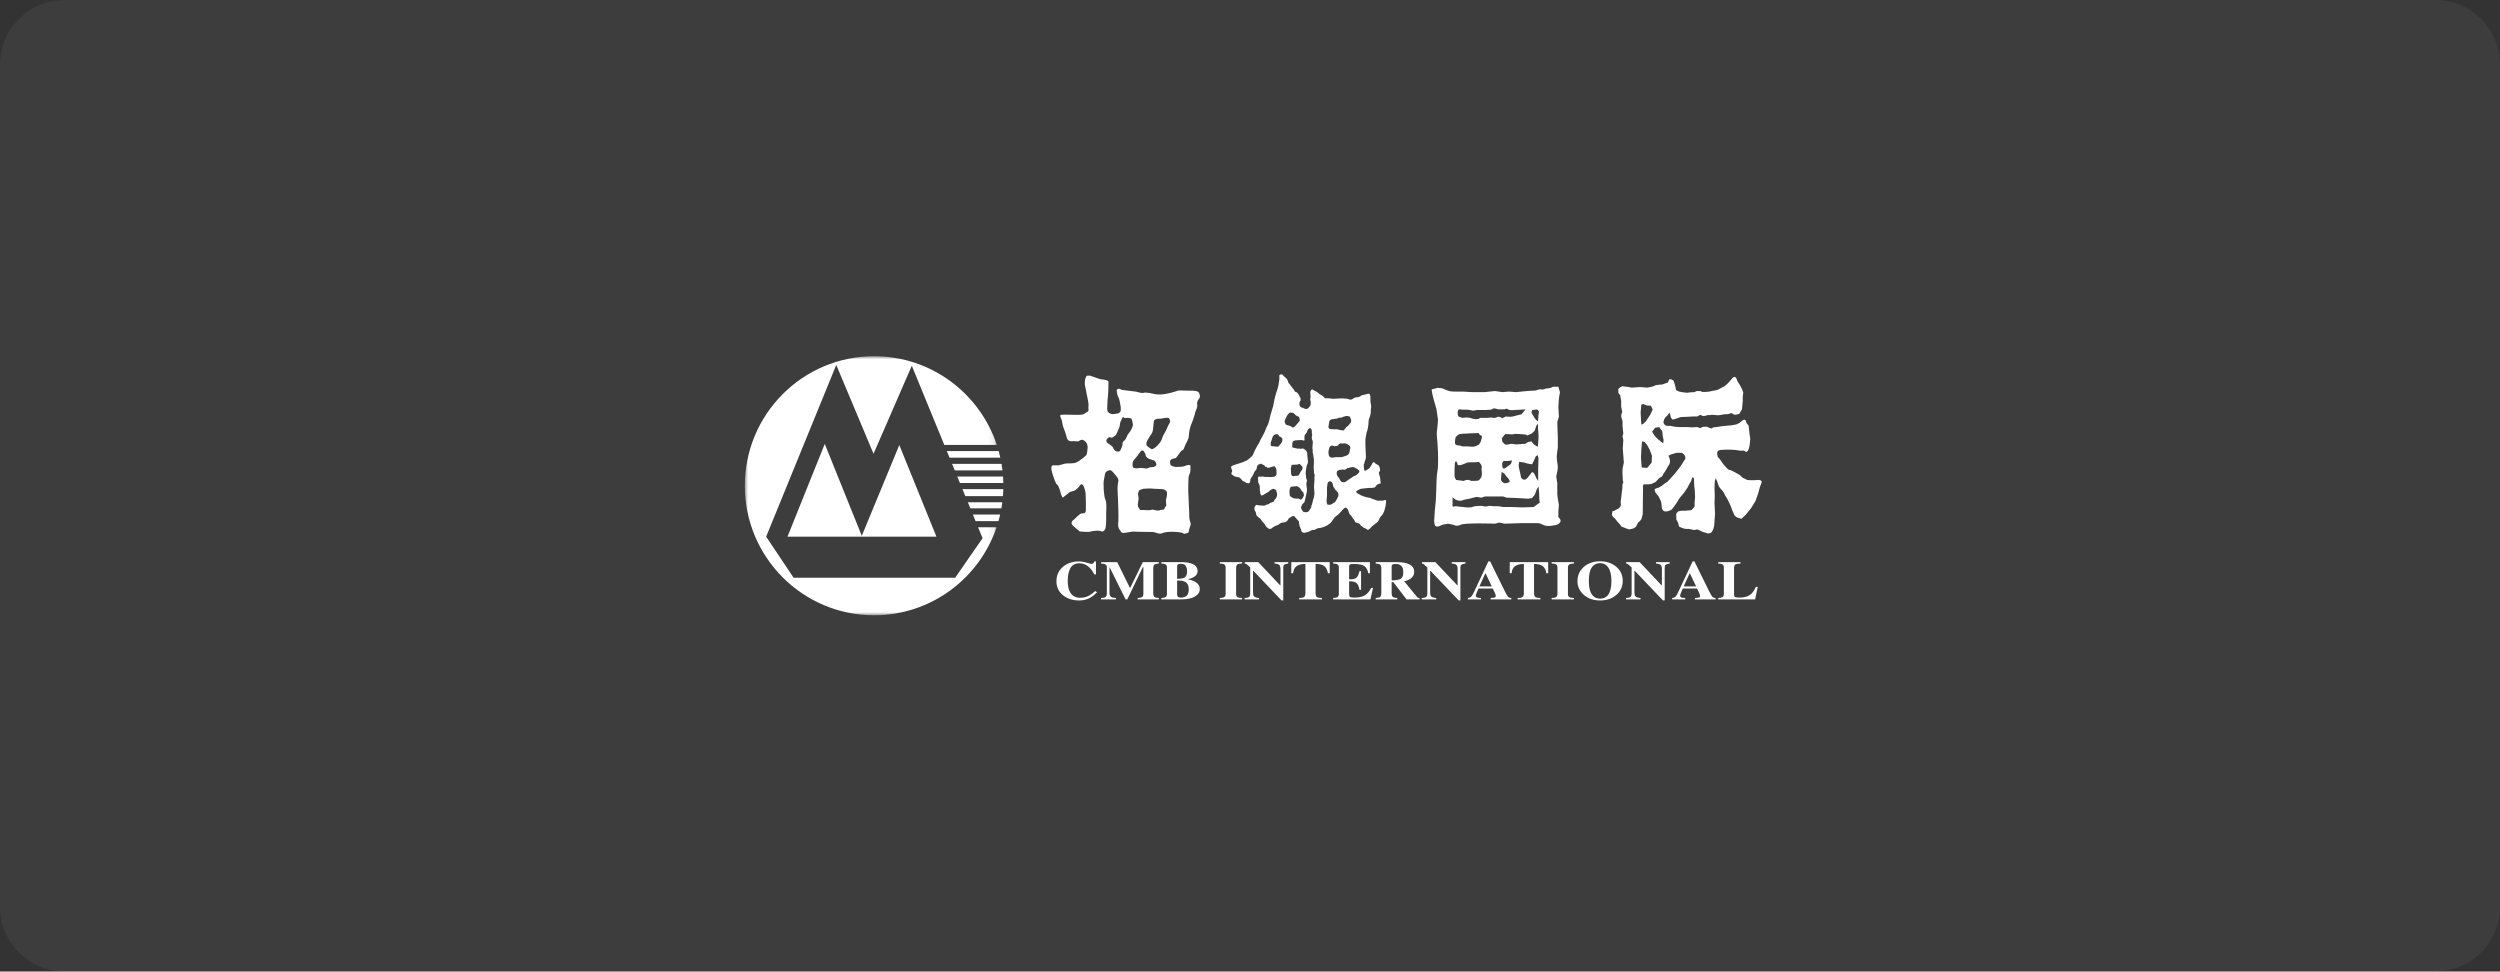 <?xml version="1.0" encoding="UTF-8"?>
<svg width="386px" height="150px" viewBox="0 0 386 150" version="1.1" xmlns="http://www.w3.org/2000/svg" xmlns:xlink="http://www.w3.org/1999/xlink">
    <rect x="0" y="0" width="386" height="150" fill="#333333" stroke="none"/>
    <title>CMBI</title>
    <defs>
        <polygon id="path-1" points="0 0 38.907 0 38.907 40 0 40"></polygon>
    </defs>
    <g id="2022---新官网" stroke="none" stroke-width="1" fill="none" fill-rule="evenodd">
        <g id="Web-3" transform="translate(-765, -6624)">
            <g id="编组-39" transform="translate(-79, 2280)">
                <g id="编组-41" transform="translate(438, 4344)">
                    <g id="CMBI" transform="translate(406, 0)">
                        <path d="M10,0 L376,0 C381.523,-1.01453063e-15 386,4.477 386,10 L386,140 C386,145.523 381.523,150 376,150 L10,150 C4.477,150 6.76353751e-16,145.523 0,140 L0,10 C-6.76353751e-16,4.477 4.477,1.01453063e-15 10,0 Z" id="矩形备份-2" fill="#FFFFFF" opacity="0.05"></path>
                        <g id="编组" transform="translate(115, 55)">
                            <g>
                                <mask id="mask-2" fill="white">
                                    <use xlink:href="#path-1"></use>
                                </mask>
                                <g id="Clip-2"></g>
                                <path d="M36.709,28.096 L32.478,34.204 L7.53,34.204 L3.294,27.861 L14.118,1.345 L19.873,15.063 L25.782,1.469 L30.799,13.694 L38.907,13.694 C36.271,5.738 28.785,0 19.959,0 C8.935,0 0,8.954 0,20 C0,31.045 8.935,40 19.959,40 C28.744,40 36.203,34.313 38.871,26.414 L36.019,26.414 L36.709,28.096 Z" id="Fill-1" fill="#FFFFFF" mask="url(#mask-2)"></path>
                            </g>
                            <path d="M31.609,15.666 L39.449,15.666 C39.374,15.323 39.289,14.984 39.196,14.648 L31.191,14.648 L31.609,15.666 Z" id="Fill-3" fill="#FFFFFF"></path>
                            <path d="M32.413,17.628 L39.78,17.628 C39.74,17.289 39.691,16.953 39.634,16.619 L31.999,16.619 L32.413,17.628 Z" id="Fill-5" fill="#FFFFFF"></path>
                            <path d="M32.804,18.581 L33.211,19.572 L39.914,19.572 C39.907,19.24 39.893,18.909 39.869,18.581 L32.804,18.581 Z" id="Fill-7" fill="#FFFFFF"></path>
                            <path d="M34.043,21.599 L39.857,21.599 C39.884,21.244 39.902,20.886 39.912,20.525 L33.602,20.525 L34.043,21.599 Z" id="Fill-9" fill="#FFFFFF"></path>
                            <path d="M34.818,23.489 L39.616,23.489 C39.67,23.179 39.718,22.867 39.758,22.552 L34.434,22.552 L34.818,23.489 Z" id="Fill-11" fill="#FFFFFF"></path>
                            <path d="M35.627,25.46 L39.166,25.46 C39.261,25.124 39.347,24.784 39.426,24.442 L35.21,24.442 L35.627,25.46 Z" id="Fill-13" fill="#FFFFFF"></path>
                            <polygon id="Fill-15" fill="#FFFFFF" points="18.06 27.73 12.344 13.541 6.588 27.86 29.585 27.86 23.853 13.713"></polygon>
                            <path d="M53.212,36.931 C52.777,37.175 52.305,37.297 51.8,37.297 C50.973,37.297 50.407,36.929 50.103,36.192 C49.939,35.799 49.858,35.298 49.858,34.688 C49.858,33.86 49.996,33.201 50.272,32.711 C50.55,32.218 51.019,31.971 51.68,31.971 C52.262,31.972 52.785,32.201 53.246,32.661 C53.494,32.911 53.735,33.251 53.972,33.683 L54.221,33.683 L54.221,31.693 L53.948,31.693 C53.929,31.785 53.881,31.872 53.804,31.955 C53.73,32.038 53.63,32.079 53.505,32.079 C53.457,32.079 53.224,32.015 52.804,31.885 C52.384,31.752 51.969,31.685 51.559,31.685 C50.611,31.685 49.81,31.954 49.156,32.491 C48.461,33.065 48.113,33.814 48.113,34.738 C48.113,35.672 48.476,36.414 49.204,36.965 C49.86,37.463 50.675,37.712 51.645,37.712 C52.28,37.712 52.857,37.564 53.376,37.268 C53.667,37.101 54.005,36.833 54.39,36.462 L54.097,36.254 C53.757,36.564 53.463,36.79 53.212,36.931" id="Fill-17" fill="#FFFFFF"></path>
                            <path d="M59.518,35.731 L59.437,35.731 L57.5,31.793 L55.02,31.793 L55.02,32.009 C55.347,32.031 55.574,32.079 55.702,32.155 C55.831,32.226 55.895,32.379 55.895,32.612 L55.895,36.649 C55.895,36.873 55.839,37.042 55.727,37.155 C55.614,37.266 55.371,37.323 54.996,37.326 L54.996,37.542 L57.298,37.542 L57.298,37.326 C56.882,37.312 56.612,37.24 56.491,37.11 C56.369,36.98 56.307,36.774 56.307,36.491 L56.307,32.641 L56.351,32.641 L58.788,37.542 L59.053,37.542 L61.466,32.541 L61.537,32.541 L61.537,36.699 C61.537,36.956 61.464,37.124 61.317,37.201 C61.169,37.276 60.95,37.318 60.658,37.326 L60.658,37.542 L63.927,37.542 L63.927,37.326 C63.593,37.315 63.366,37.261 63.244,37.163 C63.122,37.067 63.061,36.862 63.061,36.549 L63.061,32.79 C63.061,32.461 63.122,32.254 63.244,32.171 C63.366,32.085 63.593,32.031 63.927,32.009 L63.927,31.793 L61.446,31.793 L59.518,35.731 Z" id="Fill-19" fill="#FFFFFF"></path>
                            <path d="M68.262,36.94 C68.076,37.159 67.751,37.268 67.286,37.268 C67.058,37.268 66.905,37.207 66.825,37.085 C66.776,37.016 66.751,36.906 66.748,36.757 L66.748,34.63 C67.283,34.622 67.675,34.679 67.926,34.801 C68.339,35 68.546,35.401 68.546,36.005 C68.546,36.409 68.451,36.721 68.262,36.94 L68.262,36.94 Z M66.748,32.462 C66.748,32.307 66.787,32.2 66.868,32.142 C66.948,32.082 67.09,32.051 67.295,32.051 C67.684,32.051 67.945,32.162 68.079,32.383 C68.217,32.605 68.286,32.878 68.286,33.201 C68.285,33.639 68.182,33.943 67.974,34.115 C67.765,34.287 67.357,34.372 66.748,34.372 L66.748,32.462 Z M69.454,34.78 C69.185,34.636 68.868,34.534 68.502,34.472 L68.502,34.394 C68.848,34.338 69.169,34.208 69.463,34.003 C69.761,33.795 69.91,33.516 69.91,33.165 C69.91,32.585 69.545,32.187 68.814,31.968 C68.427,31.852 67.94,31.793 67.354,31.793 L64.31,31.793 L64.31,32.009 C64.596,32.023 64.794,32.056 64.902,32.109 C65.085,32.195 65.176,32.363 65.176,32.611 L65.176,36.728 C65.176,36.977 65.079,37.146 64.883,37.235 C64.768,37.287 64.577,37.318 64.31,37.326 L64.31,37.542 L67.478,37.542 C68.315,37.542 68.985,37.397 69.488,37.106 C69.991,36.812 70.242,36.431 70.242,35.96 C70.242,35.456 69.979,35.062 69.454,34.78 L69.454,34.78 Z" id="Fill-21" fill="#FFFFFF"></path>
                            <path d="M73.338,32.009 C73.632,32.02 73.837,32.052 73.953,32.105 C74.142,32.19 74.237,32.36 74.237,32.611 L74.237,36.728 C74.237,36.98 74.137,37.15 73.938,37.238 C73.817,37.292 73.616,37.321 73.338,37.326 L73.338,37.542 L76.779,37.542 L76.779,37.326 C76.471,37.326 76.241,37.286 76.087,37.205 C75.934,37.125 75.856,36.966 75.856,36.728 L75.856,32.611 C75.856,32.357 75.952,32.187 76.145,32.101 C76.26,32.051 76.471,32.02 76.779,32.009 L76.779,31.793 L73.338,31.793 L73.338,32.009 Z" id="Fill-23" fill="#FFFFFF"></path>
                            <path d="M81.792,32.009 C82.157,32.034 82.401,32.109 82.523,32.233 C82.644,32.355 82.705,32.56 82.705,32.848 L82.705,35.378 L82.658,35.378 L79.274,31.793 L77.188,31.793 L77.188,32.009 C77.31,32.023 77.406,32.056 77.476,32.109 C77.546,32.159 77.733,32.329 78.034,32.62 L78.034,36.649 C78.034,36.868 77.981,37.034 77.874,37.147 C77.769,37.258 77.533,37.318 77.168,37.326 L77.168,37.542 L79.399,37.542 L79.399,37.326 C78.991,37.312 78.723,37.218 78.591,37.044 C78.508,36.936 78.466,36.752 78.466,36.491 L78.466,33.151 L78.534,33.151 L82.864,37.7 L83.137,37.7 L83.137,32.69 C83.137,32.43 83.19,32.263 83.292,32.187 C83.397,32.113 83.605,32.054 83.912,32.009 L83.912,31.793 L81.792,31.793 L81.792,32.009 Z" id="Fill-25" fill="#FFFFFF"></path>
                            <path d="M84.378,31.793 L84.369,33.508 L84.652,33.508 C84.713,32.903 84.978,32.488 85.45,32.267 C85.706,32.148 86.075,32.083 86.556,32.071 L86.556,36.549 C86.556,36.86 86.491,37.067 86.362,37.172 C86.238,37.275 85.984,37.326 85.598,37.326 L85.598,37.542 L89.107,37.542 L89.107,37.326 C88.707,37.326 88.443,37.275 88.315,37.172 C88.189,37.07 88.127,36.863 88.127,36.549 L88.127,32.071 C88.617,32.083 88.986,32.148 89.233,32.267 C89.671,32.483 89.937,32.897 90.03,33.508 L90.314,33.508 L90.304,31.793 L84.378,31.793 Z" id="Fill-27" fill="#FFFFFF"></path>
                            <path d="M95.664,36.956 C95.267,37.167 94.754,37.272 94.126,37.272 C93.793,37.272 93.571,37.24 93.463,37.177 C93.356,37.11 93.304,36.987 93.304,36.807 L93.304,34.746 C93.864,34.746 94.252,34.846 94.467,35.046 C94.685,35.243 94.829,35.583 94.9,36.067 L95.15,36.067 L95.15,33.193 L94.9,33.193 C94.793,33.674 94.641,34.007 94.444,34.19 C94.244,34.37 93.864,34.457 93.304,34.452 L93.304,32.483 C93.304,32.322 93.343,32.215 93.424,32.163 C93.508,32.107 93.7,32.08 94.001,32.08 C94.792,32.08 95.337,32.181 95.635,32.383 C95.936,32.585 96.149,32.961 96.274,33.509 L96.515,33.509 L96.515,31.794 L90.843,31.794 L90.843,32.01 C91.128,32.023 91.325,32.056 91.435,32.109 C91.623,32.195 91.717,32.362 91.717,32.612 L91.717,36.728 C91.717,36.972 91.626,37.138 91.443,37.226 C91.325,37.285 91.125,37.318 90.843,37.326 L90.843,37.542 L96.597,37.542 L96.995,35.772 L96.721,35.772 C96.414,36.351 96.061,36.746 95.664,36.956" id="Fill-29" fill="#FFFFFF"></path>
                            <path d="M101.249,34.377 C100.973,34.523 100.514,34.601 99.87,34.609 L99.87,32.446 C99.87,32.316 99.91,32.222 99.99,32.167 C100.073,32.109 100.246,32.08 100.508,32.08 C100.993,32.08 101.326,32.242 101.509,32.566 C101.614,32.757 101.667,33.017 101.667,33.347 C101.667,33.884 101.528,34.228 101.249,34.377 M103.787,37.168 L101.807,34.747 C102.143,34.691 102.462,34.563 102.763,34.364 C103.157,34.099 103.354,33.734 103.354,33.272 C103.354,32.646 102.96,32.213 102.172,31.972 C101.764,31.853 101.233,31.793 100.576,31.793 L97.408,31.793 L97.408,32.009 C97.745,32.034 97.961,32.08 98.057,32.146 C98.202,32.246 98.274,32.461 98.274,32.79 L98.274,36.549 C98.274,36.865 98.213,37.07 98.091,37.164 C97.97,37.259 97.742,37.313 97.408,37.326 L97.408,37.542 L100.735,37.542 L100.735,37.326 C100.389,37.315 100.158,37.259 100.043,37.156 C99.928,37.051 99.87,36.848 99.87,36.549 L99.87,34.884 L100.129,34.884 L102.172,37.542 L104.186,37.542 L104.186,37.338 C104.095,37.333 104.021,37.321 103.96,37.301 C103.899,37.279 103.841,37.235 103.787,37.168" id="Fill-31" fill="#FFFFFF"></path>
                            <path d="M109.141,32.009 C109.506,32.034 109.75,32.109 109.872,32.233 C109.993,32.355 110.054,32.56 110.054,32.848 L110.054,35.378 L110.006,35.378 L106.623,31.793 L104.537,31.793 L104.537,32.009 C104.659,32.023 104.755,32.056 104.825,32.109 C104.896,32.159 105.082,32.329 105.383,32.62 L105.383,36.649 C105.383,36.868 105.33,37.034 105.223,37.147 C105.118,37.258 104.882,37.318 104.518,37.326 L104.518,37.542 L106.748,37.542 L106.748,37.326 C106.34,37.312 106.071,37.218 105.94,37.044 C105.857,36.936 105.815,36.752 105.815,36.491 L105.815,33.151 L105.882,33.151 L110.212,37.7 L110.487,37.7 L110.487,32.69 C110.487,32.43 110.539,32.263 110.641,32.187 C110.747,32.113 110.953,32.054 111.261,32.009 L111.261,31.793 L109.141,31.793 L109.141,32.009 Z" id="Fill-33" fill="#FFFFFF"></path>
                            <path d="M113.424,35.536 L114.313,33.567 L114.395,33.567 L115.336,35.536 L113.424,35.536 Z M117.274,36.147 L115.077,31.677 L114.803,31.677 L112.616,36.333 C112.443,36.702 112.31,36.94 112.217,37.048 C112.073,37.219 111.882,37.312 111.646,37.326 L111.646,37.542 L113.654,37.542 L113.654,37.326 C113.43,37.324 113.261,37.307 113.15,37.276 C112.96,37.221 112.866,37.132 112.866,37.011 C112.866,36.911 112.909,36.752 112.996,36.533 C113.038,36.43 113.131,36.21 113.275,35.872 L115.486,35.872 L115.736,36.387 C115.79,36.501 115.834,36.598 115.866,36.678 C115.917,36.814 115.942,36.915 115.942,36.981 C115.942,37.128 115.891,37.219 115.788,37.256 C115.689,37.292 115.479,37.315 115.159,37.326 L115.159,37.542 L118.346,37.542 L118.346,37.326 C118.121,37.332 117.949,37.262 117.826,37.119 C117.704,36.971 117.521,36.648 117.274,36.147 L117.274,36.147 Z" id="Fill-35" fill="#FFFFFF"></path>
                            <path d="M118.107,31.793 L118.098,33.508 L118.381,33.508 C118.442,32.903 118.708,32.488 119.18,32.267 C119.436,32.148 119.804,32.083 120.285,32.071 L120.285,36.549 C120.285,36.86 120.221,37.067 120.092,37.172 C119.968,37.275 119.713,37.326 119.328,37.326 L119.328,37.542 L122.837,37.542 L122.837,37.326 C122.436,37.326 122.172,37.275 122.044,37.172 C121.919,37.07 121.856,36.863 121.856,36.549 L121.856,32.071 C122.347,32.083 122.715,32.148 122.962,32.267 C123.401,32.483 123.667,32.897 123.76,33.508 L124.044,33.508 L124.034,31.793 L118.107,31.793 Z" id="Fill-37" fill="#FFFFFF"></path>
                            <path d="M124.572,32.009 C124.867,32.02 125.072,32.052 125.187,32.105 C125.376,32.19 125.471,32.36 125.471,32.611 L125.471,36.728 C125.471,36.98 125.372,37.15 125.173,37.238 C125.051,37.292 124.851,37.321 124.572,37.326 L124.572,37.542 L128.014,37.542 L128.014,37.326 C127.706,37.326 127.476,37.286 127.322,37.205 C127.168,37.125 127.091,36.966 127.091,36.728 L127.091,32.611 C127.091,32.357 127.187,32.187 127.38,32.101 C127.495,32.051 127.706,32.02 128.014,32.009 L128.014,31.793 L124.572,31.793 L124.572,32.009 Z" id="Fill-39" fill="#FFFFFF"></path>
                            <path d="M133.579,36.292 C133.304,37.048 132.798,37.426 132.061,37.426 C131.318,37.426 130.809,37.048 130.538,36.292 C130.39,35.885 130.316,35.35 130.316,34.688 C130.316,34.038 130.388,33.508 130.532,33.102 C130.808,32.335 131.318,31.951 132.061,31.951 C132.596,31.951 133.018,32.181 133.33,32.64 C133.644,33.1 133.801,33.783 133.801,34.688 C133.801,35.347 133.727,35.882 133.579,36.292 M132.061,31.665 C131.029,31.665 130.186,31.955 129.533,32.537 C128.886,33.11 128.561,33.842 128.561,34.734 C128.561,35.542 128.871,36.232 129.489,36.803 C130.152,37.409 131.01,37.713 132.061,37.713 C133.051,37.712 133.875,37.435 134.537,36.881 C135.212,36.314 135.55,35.583 135.55,34.688 C135.55,33.794 135.212,33.063 134.537,32.495 C133.879,31.941 133.054,31.665 132.061,31.665" id="Fill-41" fill="#FFFFFF"></path>
                            <path d="M140.684,32.009 C141.049,32.034 141.292,32.109 141.414,32.233 C141.536,32.355 141.596,32.56 141.596,32.848 L141.596,35.378 L141.549,35.378 L138.165,31.793 L136.08,31.793 L136.08,32.009 C136.201,32.023 136.297,32.056 136.367,32.109 C136.438,32.159 136.624,32.329 136.925,32.62 L136.925,36.649 C136.925,36.868 136.872,37.034 136.766,37.147 C136.66,37.258 136.425,37.318 136.06,37.326 L136.06,37.542 L138.29,37.542 L138.29,37.326 C137.883,37.312 137.614,37.218 137.483,37.044 C137.399,36.936 137.357,36.752 137.357,36.491 L137.357,33.151 L137.425,33.151 L141.755,37.7 L142.029,37.7 L142.029,32.69 C142.029,32.43 142.081,32.263 142.183,32.187 C142.289,32.113 142.495,32.054 142.803,32.009 L142.803,31.793 L140.684,31.793 L140.684,32.009 Z" id="Fill-43" fill="#FFFFFF"></path>
                            <path d="M144.967,35.536 L145.855,33.567 L145.937,33.567 L146.88,35.536 L144.967,35.536 Z M148.817,36.147 L146.619,31.677 L146.345,31.677 L144.158,36.333 C143.986,36.702 143.853,36.94 143.76,37.048 C143.615,37.219 143.425,37.312 143.188,37.326 L143.188,37.542 L145.197,37.542 L145.197,37.326 C144.973,37.324 144.804,37.307 144.692,37.276 C144.503,37.221 144.409,37.132 144.409,37.011 C144.409,36.911 144.452,36.752 144.538,36.533 C144.581,36.43 144.674,36.21 144.818,35.872 L147.028,35.872 L147.278,36.387 C147.332,36.501 147.376,36.598 147.408,36.678 C147.459,36.814 147.484,36.915 147.484,36.981 C147.484,37.128 147.433,37.219 147.331,37.256 C147.231,37.292 147.022,37.315 146.701,37.326 L146.701,37.542 L149.888,37.542 L149.888,37.326 C149.663,37.332 149.491,37.262 149.369,37.119 C149.248,36.971 149.063,36.648 148.817,36.147 L148.817,36.147 Z" id="Fill-45" fill="#FFFFFF"></path>
                            <path d="M155.064,36.936 C154.664,37.16 154.167,37.272 153.575,37.272 C153.244,37.272 153.022,37.242 152.907,37.18 C152.794,37.12 152.739,36.996 152.739,36.807 L152.739,32.79 C152.739,32.452 152.803,32.24 152.935,32.155 C153.07,32.069 153.338,32.02 153.738,32.009 L153.738,31.793 L150.296,31.793 L150.296,32.009 C150.581,32.023 150.778,32.056 150.888,32.109 C151.074,32.195 151.167,32.362 151.167,32.612 L151.167,36.728 C151.167,36.977 151.069,37.146 150.874,37.234 C150.758,37.288 150.565,37.318 150.296,37.326 L150.296,37.542 L155.998,37.542 L156.396,35.615 L156.107,35.615 C155.816,36.268 155.469,36.709 155.064,36.936" id="Fill-47" fill="#FFFFFF"></path>
                            <path d="M65.602,10.282 C65.419,10.529 65.142,11.267 65.02,11.491 C64.897,11.715 64.528,12.291 64.437,12.66 C64.345,13.028 64.099,13.367 63.761,13.736 C63.424,14.105 63.025,14.35 62.872,14.35 C62.718,14.35 62.319,14.043 62.135,13.89 C61.951,13.736 62.013,13.459 62.013,13.336 C62.013,13.213 62.288,12.782 62.288,12.782 C62.288,12.782 62.596,12.229 62.78,12.013 C62.963,11.798 63.056,11.236 63.056,11.021 C63.056,10.805 63.147,10.19 63.178,9.975 C63.209,9.759 63.639,9.667 63.639,9.667 L64.253,9.637 C64.253,9.637 64.713,9.575 64.805,9.544 C64.897,9.513 65.235,9.483 65.388,9.513 C65.542,9.544 65.787,10.036 65.602,10.282 M65.142,21.719 C65.111,21.903 65.02,22.088 65.02,22.242 C65.02,22.395 65.05,22.856 65.081,23.01 C65.111,23.164 64.802,23.323 64.805,23.503 C64.81,23.8 64.371,23.638 64.176,23.747 C63.757,23.983 63.032,23.628 62.856,23.694 C62.435,23.853 61.644,23.747 61.644,23.747 L61.063,23.747 C61.063,23.747 60.754,23.35 60.694,23.165 C60.632,22.981 60.806,22.088 60.806,21.965 C60.806,21.841 60.694,21.208 60.694,21.208 L60.904,20.68 L61.537,20.468 L62.487,20.415 L63.28,20.468 C63.555,20.468 64.278,20.521 64.493,20.521 C64.708,20.521 65.05,20.734 65.142,20.888 C65.235,21.042 65.173,21.534 65.142,21.719 M60.059,17.242 C59.784,17.119 59.871,16.527 59.901,16.343 C59.932,16.158 60.652,15.335 60.652,15.335 C60.652,15.335 61.021,14.782 61.174,14.628 C61.328,14.474 61.574,14.628 61.574,14.628 L61.788,14.997 C61.788,14.997 61.92,15.12 61.889,15.305 C61.858,15.489 62.319,15.805 62.319,15.805 C62.319,15.805 62.994,16.051 63.147,16.082 C63.302,16.113 63.516,16.39 63.547,16.697 C63.577,17.004 63.056,17.158 62.81,17.128 C62.565,17.097 62.066,17.347 62.066,17.347 C62.066,17.347 61.174,17.219 61.052,17.251 C60.928,17.281 60.336,17.365 60.059,17.242 M59.118,12.106 C59.118,12.106 58.842,12.751 58.72,12.905 C58.597,13.059 58.29,13.182 58.321,13.521 C58.352,13.859 58.075,14.32 57.982,14.535 C57.89,14.751 57.554,14.751 57.36,14.689 C57.167,14.628 56.931,14.35 56.869,14.135 C56.807,13.92 56.163,13.489 56.04,13.428 C55.917,13.367 55.825,13.182 55.825,12.998 C55.825,12.813 56.194,12.382 56.469,12.536 C56.746,12.69 56.9,12.413 57.145,12.291 C57.39,12.167 57.614,11.46 57.676,11.328 C57.737,11.196 57.921,10.805 57.921,10.498 C57.921,10.19 58.136,9.913 58.197,9.698 C58.259,9.483 58.504,9.237 58.473,9.421 C58.443,9.606 59.118,9.513 59.118,9.513 C59.118,9.513 59.548,9.544 59.671,9.637 C59.794,9.728 59.854,10.251 59.916,10.467 C59.978,10.683 59.702,11.328 59.517,11.583 C59.333,11.839 59.118,12.106 59.118,12.106 M68.835,5.322 C68.62,5.353 67.024,5.23 66.839,5.322 C66.656,5.414 65.879,5.599 65.726,5.66 C65.572,5.722 64.528,5.906 64.253,5.906 C63.976,5.906 63.516,5.937 62.994,5.783 C62.473,5.629 61.696,5.568 61.512,5.66 C61.328,5.753 60.438,5.476 60.438,5.476 L59.21,5.322 L58.228,5.199 L57.829,5.015 C57.829,5.015 57.421,5.015 57.421,5.26 C57.421,5.507 57.523,6.091 57.676,6.337 C57.829,6.583 57.89,7.023 57.921,7.177 C57.952,7.33 58.044,7.853 58.044,7.853 L58.044,8.468 C58.044,8.468 57.838,8.806 57.584,8.837 C57.329,8.867 56.776,8.991 56.654,8.929 C56.531,8.867 55.917,8.806 55.948,8.129 L56.009,6.675 C56.009,6.675 56.071,6.337 56.071,6.152 C56.071,5.968 56.163,5.015 56.132,4.646 C56.102,4.277 56.277,3.908 56.005,3.769 C55.733,3.631 54.843,3.538 54.843,3.538 L53.247,2.985 L52.766,3.021 L52.532,3.569 C52.532,3.569 52.44,4.307 52.532,4.584 C52.624,4.861 52.717,5.507 52.717,5.507 L52.993,6.86 C52.993,6.86 53.116,7.484 53.054,7.791 C52.993,8.099 53.238,8.468 52.839,8.622 C52.44,8.775 52.563,9.083 51.335,9.052 C50.108,9.021 49.371,9.021 49.371,9.021 L48.779,9.052 C48.779,9.052 48.586,9.144 48.81,9.575 C49.034,10.005 49.003,10.529 49.187,10.99 C49.383,11.483 49.586,12.013 49.647,12.321 C49.709,12.629 49.832,13.244 50.599,13.12 C50.938,13.066 51.366,13.213 51.55,13.12 C51.747,13.021 51.98,12.721 52.44,13.059 C52.901,13.397 52.931,13.89 52.931,14.043 C52.931,14.197 52.869,15.089 52.717,15.273 C52.563,15.458 51.735,16.143 51.213,16.39 C50.691,16.635 49.74,16.512 49.494,16.574 C49.249,16.635 48.442,16.85 48.442,16.85 L47.521,16.85 C47.521,16.85 47.121,16.912 47.49,18.111 C47.744,18.94 48.012,19.711 48.226,19.834 C48.442,19.957 48.687,20.796 48.687,20.796 C48.687,20.796 48.819,21.534 49.095,21.841 L50.169,20.98 C50.169,20.98 50.569,20.827 50.783,20.796 C50.998,20.765 51.55,20.265 51.765,19.926 C51.98,19.588 52.226,19.873 52.317,20.088 C52.409,20.304 52.594,20.765 52.624,21.227 C52.655,21.688 52.68,23.679 52.655,23.872 C52.594,24.341 52.256,24.241 51.98,24.271 C51.704,24.302 50.814,25.233 50.814,25.233 C50.814,25.233 50.108,25.633 50.661,26.156 C50.991,26.47 51.704,27.048 51.704,27.048 C51.704,27.048 52.94,27.202 53.37,27.078 C53.799,26.955 54.721,26.863 54.966,27.017 C55.211,27.171 55.58,26.986 55.702,26.494 C55.825,26.002 55.795,24.579 55.795,24.241 C55.795,23.902 55.917,22.641 55.672,22.149 C55.426,21.657 55.304,19.588 55.457,19.003 C55.61,18.419 55.55,17.958 55.856,17.804 C56.163,17.65 56.378,17.373 56.838,17.896 C57.298,18.419 57.768,18.911 57.676,19.28 C57.584,19.649 57.523,20.427 57.554,20.673 C57.584,20.919 57.676,23.841 57.676,23.841 C57.676,23.841 57.706,25.387 57.676,25.541 C57.645,25.695 57.523,26.463 57.952,26.894 C57.952,26.894 58.106,27.325 58.504,27.294 C58.903,27.263 59.916,27.017 60.192,27.078 C60.469,27.14 62.78,27.109 63.056,27.14 C63.332,27.171 64.007,27.54 64.468,27.325 C64.928,27.109 65.655,27.109 66.002,27.109 C66.349,27.109 67.576,27.171 67.699,27.355 C67.821,27.54 68.497,27.233 68.497,27.233 C68.497,27.233 68.65,26.679 68.65,26.556 C68.65,26.432 68.987,26.094 68.773,25.571 C68.558,25.049 68.62,24.302 68.62,24.302 C68.62,24.302 68.466,21.196 68.466,20.858 C68.466,20.519 68.466,18.665 68.558,18.481 C68.65,18.296 68.804,17.804 68.804,17.62 L68.804,16.881 C68.804,16.881 68.589,16.697 68.313,16.82 C68.037,16.943 67.637,17.035 67.637,17.035 C67.637,17.035 67.054,17.097 66.748,17.097 C66.441,17.097 65.787,17.035 65.695,16.666 C65.602,16.297 65.624,15.989 65.971,15.867 C66.318,15.744 66.563,15.713 66.563,15.713 C66.563,15.713 66.962,15.212 67.208,14.843 C67.454,14.474 67.576,14.566 67.699,14.412 C67.821,14.258 67.883,13.981 68.006,13.705 C68.129,13.428 68.558,12.782 68.558,12.291 C68.558,11.798 68.742,10.928 68.927,10.529 C69.111,10.129 69.509,8.96 69.54,8.683 C69.571,8.407 69.939,7.985 69.847,7.484 C69.755,6.983 70.092,6.614 70.216,6.43 C70.338,6.245 70.216,5.66 70.001,5.507 C69.786,5.353 69.049,5.291 68.835,5.322" id="Fill-49" fill="#FFFFFF"></path>
                            <path d="M90.453,22.934 L90.02,22.934 C89.887,22.934 89.821,22.52 89.821,22.314 C89.821,22.107 89.887,21.625 89.887,21.625 L89.887,20.867 L89.887,20.316 C89.887,20.178 89.987,19.583 89.987,19.583 C89.987,19.583 90.12,19.307 90.353,19.307 C90.586,19.307 90.752,19.617 90.752,19.617 L90.852,20.134 C90.852,20.134 91.019,20.282 91.052,20.42 C91.085,20.557 91.318,20.764 91.427,20.867 C91.537,20.971 91.694,21.211 91.66,21.453 C91.628,21.694 91.527,21.832 91.427,22.038 C91.328,22.245 91.119,22.52 91.119,22.52 L90.852,22.693 L90.453,22.934 Z M90.239,10.111 C90.307,9.778 90.611,9.737 90.611,9.737 L90.983,9.695 L91.501,9.612 C91.501,9.612 91.704,9.487 91.839,9.487 L92.144,9.487 C92.144,9.487 92.38,9.321 92.551,9.321 C92.719,9.321 92.584,9.196 92.99,9.237 C93.265,9.266 93.245,9.275 93.295,9.279 C93.43,9.279 93.463,9.446 93.565,9.695 C93.667,9.944 93.633,9.987 93.565,10.194 C93.498,10.402 93.395,10.402 93.295,10.568 C93.193,10.734 93.023,10.818 92.854,10.984 C92.685,11.15 92.483,11.454 92.483,11.454 C92.483,11.454 92.11,11.454 91.975,11.412 C91.839,11.37 91.433,11.275 91.433,11.275 L90.848,11.275 C90.848,11.275 90.408,11.275 90.307,11.234 C90.205,11.192 90.104,10.942 90.104,10.942 C90.104,10.942 90.171,10.444 90.239,10.111 L90.239,10.111 Z M91.283,15.581 L90.767,15.657 C90.767,15.657 90.459,15.695 90.286,15.505 C90.114,15.314 90.149,15.085 90.114,14.894 C90.08,14.704 90.218,14.285 90.252,14.132 C90.286,13.979 90.527,13.751 90.699,13.788 C90.87,13.827 91.042,13.903 91.042,13.903 L91.499,13.827 C91.499,13.827 91.74,13.636 91.809,13.521 C91.877,13.407 92.153,13.484 92.324,13.484 C92.497,13.484 92.599,13.407 92.806,13.484 C93.012,13.56 93.149,13.636 93.287,13.751 C93.424,13.865 93.527,14.018 93.493,14.17 C93.458,14.322 93.39,14.475 93.39,14.628 C93.39,14.78 93.321,15.009 93.183,15.161 C93.047,15.314 92.771,15.39 92.771,15.39 L92.153,15.581 L91.74,15.581 L91.283,15.581 Z M94.247,17.248 L94.577,17.415 C94.577,17.415 94.728,17.549 94.848,17.65 C94.969,17.751 94.819,17.985 94.699,18.12 C94.577,18.253 94.548,18.219 94.397,18.354 C94.247,18.488 94.157,18.455 94.036,18.522 C93.915,18.589 93.645,18.79 93.525,18.856 C93.405,18.924 93.254,19.024 93.044,19.192 C92.833,19.359 92.589,19.464 92.589,19.464 L92.171,19.427 L91.901,19.125 C91.901,19.125 91.75,18.722 91.601,18.622 C91.451,18.522 91.381,18.186 91.381,18.052 C91.381,17.918 91.441,17.683 91.57,17.65 C91.699,17.617 91.841,17.549 91.841,17.549 L92.142,17.516 C92.142,17.516 92.352,17.449 92.472,17.516 C92.593,17.583 92.833,17.449 92.984,17.315 C93.134,17.181 93.194,17.281 93.194,17.281 C93.194,17.281 93.465,17.147 93.616,17.147 C93.765,17.147 93.765,17.114 93.915,17.114 C94.067,17.114 94.247,17.248 94.247,17.248 L94.247,17.248 Z M87.917,20.673 C87.948,20.888 87.917,21.103 87.948,21.257 C87.978,21.411 87.887,21.596 87.887,21.596 C87.887,21.596 87.887,21.903 87.795,22.026 C87.703,22.149 87.733,22.364 87.672,22.457 C87.611,22.549 87.636,22.891 87.513,23.014 C87.39,23.137 87.483,23.283 87.483,23.283 C87.483,23.283 87.318,23.574 87.155,23.82 C86.993,24.066 86.773,24.087 86.62,24.087 C86.467,24.087 86.273,24.059 86.273,24.059 L86.005,23.73 L85.856,23.342 L86.098,22.826 L86.405,22.549 C86.405,22.549 86.804,20.919 86.804,20.734 C86.804,20.55 86.743,20.12 86.743,20.12 C86.743,20.12 86.682,19.649 86.712,19.526 C86.743,19.404 86.865,19.157 86.743,19.003 C86.62,18.85 86.651,18.512 86.651,18.512 L86.589,18.111 L86.62,17.712 C86.62,17.712 86.712,17.251 86.712,17.128 C86.712,17.004 86.804,16.728 86.896,16.574 C86.989,16.42 86.927,16.021 86.927,16.021 L86.865,15.458 C86.865,15.458 86.835,14.966 86.804,14.843 C86.773,14.72 86.682,14.566 86.374,14.351 C86.067,14.135 86.098,14.289 85.945,14.289 C85.791,14.289 85.283,14.257 85.283,14.257 C85.283,14.257 84.719,14.129 84.596,14.099 C84.473,14.068 84.533,13.551 84.533,13.428 C84.533,13.305 84.686,13.09 84.686,13.09 L84.993,12.998 C84.993,12.998 85.331,12.967 85.423,12.967 C85.515,12.967 85.822,12.936 85.915,12.936 C86.006,12.936 86.252,13.028 86.344,13.028 C86.436,13.028 86.436,12.813 86.405,12.66 C86.374,12.506 86.467,12.137 86.467,12.137 L86.712,11.86 C86.712,11.86 86.865,11.583 86.896,11.43 C86.927,11.276 87.141,11.082 87.274,11.113 C87.405,11.143 87.457,11.236 87.519,11.359 C87.58,11.482 87.519,11.675 87.549,11.89 C87.58,12.106 87.641,12.137 87.58,12.291 C87.519,12.444 87.549,12.629 87.549,12.751 C87.549,12.875 87.703,13.059 87.703,13.213 C87.703,13.367 87.672,13.797 87.641,14.012 C87.611,14.228 87.703,14.443 87.672,14.628 C87.641,14.812 87.733,15.058 87.764,15.242 C87.795,15.427 87.856,15.805 87.856,15.959 C87.856,16.113 87.887,16.574 87.856,16.728 C87.826,16.881 87.826,17.189 87.856,17.496 C87.887,17.804 87.856,18.08 87.948,18.234 C88.04,18.388 87.948,18.542 87.948,18.665 L87.948,19.25 C87.948,19.404 87.887,19.864 87.887,20.027 C87.887,20.191 87.887,20.458 87.917,20.673 L87.917,20.673 Z M85.475,21.973 C85.301,21.973 85.267,22.015 84.957,21.973 C84.647,21.932 84.405,21.766 84.405,21.766 C84.405,21.766 84.164,21.641 84.13,21.435 C84.095,21.228 84.095,20.772 84.095,20.772 C84.095,20.772 84.164,20.274 84.302,20.191 C84.44,20.108 84.784,20.108 84.784,20.108 L85.301,20.067 L85.715,20.357 L85.991,20.813 L86.233,21.02 L86.336,21.476 L86.163,21.849 C86.163,21.849 86.026,22.097 85.853,22.139 C85.681,22.18 85.646,21.973 85.475,21.973 L85.475,21.973 Z M84.438,16.766 L85.312,16.735 L85.61,16.614 C85.61,16.614 85.907,16.816 86.056,17.017 C86.204,17.219 86.018,17.583 86.018,17.583 C86.018,17.583 85.758,17.864 85.721,18.026 C85.684,18.188 85.461,18.43 85.461,18.43 C85.461,18.43 85.053,18.47 84.718,18.511 C84.384,18.551 84.348,18.148 84.348,18.148 C84.348,18.148 84.31,17.663 84.31,17.421 C84.31,17.179 84.438,16.766 84.438,16.766 L84.438,16.766 Z M83.606,10.589 C83.466,10.552 83.327,10.089 83.327,10.089 L83.572,9.447 C83.641,9.268 83.886,8.912 84.062,8.769 C84.236,8.626 84.516,8.733 84.516,8.733 C84.516,8.733 84.726,8.697 84.866,8.912 C85.006,9.126 85.321,9.268 85.496,9.34 C85.67,9.411 85.74,9.981 85.601,10.089 C85.461,10.196 85.321,10.445 85.041,10.731 C84.761,11.016 84.621,11.016 84.621,11.016 L84.201,10.766 C84.201,10.766 83.747,10.623 83.606,10.589 L83.606,10.589 Z M82.813,13.45 C82.698,13.621 82.336,13.982 82.336,13.982 C82.336,13.982 81.544,13.916 81.335,13.881 C81.128,13.847 81.203,13.331 81.203,13.331 C81.203,13.331 81.409,12.812 81.441,12.62 C81.533,12.076 82.336,11.731 82.515,12.383 C82.515,12.383 83.41,12.561 82.813,13.45 L82.813,13.45 Z M91.702,24.372 L92.131,23.902 L92.438,23.564 C92.438,23.564 92.683,23.287 92.867,23.41 C93.052,23.533 93.113,23.687 93.175,23.841 C93.236,23.995 93.39,24.434 93.39,24.434 C93.39,24.434 93.605,24.557 93.666,24.68 C93.727,24.803 93.727,24.834 93.85,24.987 L94.096,25.295 C94.096,25.295 94.249,25.695 94.403,25.695 C94.556,25.695 94.924,25.879 94.924,25.879 L95.139,26.187 C95.139,26.187 95.262,26.248 95.354,26.31 C95.446,26.371 95.57,26.494 95.57,26.494 L95.792,26.556 L96.007,26.71 C96.007,26.71 96.192,26.925 96.437,26.679 L96.866,26.248 C96.866,26.248 97.235,25.94 97.419,25.818 C97.604,25.695 97.88,25.418 97.941,25.202 C98.002,24.987 98.187,24.71 98.341,24.588 C98.493,24.465 98.678,24.025 98.739,23.872 C98.8,23.718 98.862,23.349 98.923,23.164 C98.985,22.98 99.015,22.272 99.015,22.272 C99.015,22.272 98.893,22.149 98.708,22.242 C98.524,22.333 98.279,22.303 98.187,22.303 L97.634,22.303 C97.634,22.303 97.235,22.118 97.081,22.088 C96.928,22.057 96.528,21.872 96.528,21.872 C96.528,21.872 96.252,21.811 96.038,21.78 C95.823,21.749 95.2,21.503 95.2,21.503 L94.679,21.227 C94.679,21.227 94.372,21.012 94.372,20.919 C94.372,20.827 94.969,20.499 95.122,20.469 C95.276,20.438 96.314,20.335 96.314,20.335 L96.744,20.335 C96.959,20.335 97.296,20.242 97.296,20.242 C97.296,20.242 97.573,19.834 97.726,19.773 C97.88,19.711 98.187,19.619 98.187,19.619 L98.078,18.723 L97.91,18.111 C97.91,18.111 97.842,17.863 98.026,17.771 C98.21,17.679 97.941,16.974 97.941,16.974 C97.941,16.974 97.696,16.697 97.573,16.697 C97.45,16.697 97.235,16.42 97.235,16.42 C97.235,16.42 97.02,16.266 96.928,16.481 C96.836,16.697 96.59,17.066 96.59,17.066 C96.59,17.066 96.437,17.343 96.283,17.404 C96.13,17.466 95.945,17.62 95.945,17.62 C95.945,17.62 95.722,17.773 95.661,17.62 C95.6,17.466 95.508,16.789 95.6,16.666 C95.692,16.543 95.67,16.297 95.792,16.051 C95.915,15.805 95.915,15.427 95.885,15.089 C95.854,14.751 95.823,14.043 95.823,13.89 C95.823,13.736 95.792,12.782 95.854,12.597 C95.915,12.413 95.945,11.89 96.038,11.706 C96.13,11.521 96.283,10.713 96.283,10.467 C96.283,10.221 96.345,9.759 96.345,9.759 C96.345,9.759 96.528,9.329 96.559,9.175 C96.59,9.021 96.682,8.683 96.652,8.529 C96.621,8.376 96.713,7.945 96.713,7.761 C96.713,7.576 96.59,6.983 96.59,6.983 L96.59,6.245 C96.59,6.245 96.528,5.784 96.376,5.784 C96.222,5.784 95.792,5.907 95.792,5.907 C95.792,5.907 95.508,5.999 95.385,5.999 C95.262,5.999 94.924,6.245 94.924,6.245 C94.924,6.245 94.648,6.368 94.495,6.337 C94.341,6.306 94.004,6.491 94.004,6.491 C94.004,6.491 93.697,6.737 93.512,6.706 C93.329,6.675 92.99,6.552 92.898,6.552 C92.807,6.552 92.1,6.491 91.916,6.521 C91.733,6.552 91.448,6.521 91.294,6.552 C91.141,6.583 90.711,6.583 90.619,6.552 C90.527,6.521 89.974,6.491 89.974,6.491 L89.575,6.491 C89.575,6.491 89.3,6.152 89.115,6.061 C88.93,5.968 88.654,5.814 88.562,5.691 C88.47,5.568 88.193,5.445 88.193,5.445 L87.826,5.26 C87.826,5.26 87.764,5.107 87.58,5.138 C87.396,5.169 87.304,5.538 87.304,5.538 L87.334,6.03 C87.334,6.03 87.396,6.245 87.334,6.43 C87.274,6.614 87.304,6.82 87.365,6.983 C87.426,7.146 87.334,7.607 87.334,7.607 L86.989,8.038 C86.989,8.038 86.773,8.191 86.528,8.129 C86.282,8.068 86.098,7.914 85.975,7.914 C85.853,7.914 85.639,7.669 85.639,7.515 C85.639,7.361 85.608,7.106 85.7,7.014 C85.791,6.922 85.884,6.675 85.791,6.491 C85.7,6.306 85.546,5.968 85.546,5.968 C85.546,5.968 85.3,5.538 85.116,5.538 C84.932,5.538 84.871,5.291 84.748,5.138 C84.625,4.984 84.318,4.615 84.256,4.492 C84.195,4.369 83.888,4.123 83.888,3.969 C83.888,3.815 83.643,3.446 83.643,3.446 L83.182,3.047 C83.182,3.047 83.038,2.8 82.906,2.8 C82.775,2.8 82.529,2.831 82.529,2.985 L82.529,3.569 L82.406,4.399 C82.406,4.399 82.284,5.045 82.13,5.414 C81.988,5.755 81.885,6.306 81.823,6.46 C81.763,6.614 81.615,7.55 81.578,7.699 C81.486,8.068 81.21,8.867 81.148,9.144 C81.086,9.421 80.872,10.436 80.718,10.651 C80.565,10.867 80.35,11.552 80.134,11.952 C79.919,12.352 79.797,12.629 79.705,12.751 C79.613,12.875 79.582,12.998 79.49,13.213 C79.398,13.428 79.275,13.582 79.183,13.736 C79.091,13.89 79.03,14.012 78.876,14.289 C78.723,14.566 78.561,14.935 78.5,15.12 C78.438,15.305 78.254,15.51 78.039,15.673 C77.825,15.836 77.671,16.021 77.456,16.113 C77.241,16.205 76.996,16.328 76.72,16.42 C76.443,16.512 76.32,16.543 75.952,16.666 C75.584,16.789 75.123,16.912 75.093,17.066 C75.062,17.219 75.123,17.404 75.215,17.558 C75.307,17.712 75.215,17.865 75.154,17.989 C75.093,18.111 75.154,18.296 75.276,18.327 C75.399,18.358 75.491,18.512 75.676,18.573 C75.86,18.634 76.29,18.696 76.29,18.696 C76.29,18.696 76.536,18.819 76.627,18.972 C76.72,19.126 76.842,19.28 77.058,19.341 C77.272,19.404 77.334,19.526 77.486,19.557 C77.641,19.588 77.794,19.711 77.917,19.557 C78.039,19.404 78.07,19.25 78.039,19.126 C78.008,19.003 78.284,18.634 78.284,18.634 C78.284,18.634 78.429,18.45 78.53,18.204 C78.631,17.958 78.693,17.773 78.845,17.65 C79,17.527 79.06,17.312 79.06,17.128 C79.06,16.943 79.245,16.728 79.398,16.697 C79.552,16.666 79.723,16.506 79.846,16.66 C79.969,16.814 80.016,16.736 80.17,16.798 C80.323,16.859 80.189,17.063 80.434,17.063 C80.68,17.063 80.581,17.273 80.796,17.242 C81.011,17.211 81.103,17.18 81.226,17.119 C81.348,17.057 81.798,16.978 81.798,16.978 C81.798,16.978 82.069,17.373 82.069,17.496 C82.069,17.62 82.1,17.865 82.1,17.989 C82.1,18.111 82.1,18.388 82.008,18.419 C81.915,18.45 81.854,18.604 81.731,18.604 C81.608,18.604 81.302,18.665 81.179,18.665 C81.056,18.665 80.81,18.634 80.688,18.634 C80.565,18.634 80.257,18.665 80.104,18.604 C79.951,18.542 79.643,18.604 79.643,18.604 L79.307,18.573 C79.307,18.573 79.183,18.788 79.245,19.003 C79.307,19.219 79.183,19.404 79.337,19.619 C79.49,19.834 79.521,20.181 79.521,20.335 C79.521,20.489 79.49,20.704 79.552,20.888 C79.613,21.073 79.49,21.134 79.736,21.472 C79.823,21.592 80.068,21.398 80.215,21.315 C80.43,21.191 81.025,20.858 81.086,20.734 C81.148,20.611 81.608,20.458 81.608,20.458 L82.008,20.642 C82.008,20.642 82.192,21.165 82.192,21.288 C82.192,21.411 82.115,21.738 82.115,21.738 C82.115,21.738 81.974,22.046 81.852,22.108 C81.729,22.169 81.771,22.431 81.588,22.492 L81.128,22.646 C81.128,22.646 80.913,22.831 80.79,22.861 L80.452,22.954 C80.452,22.954 80.329,23.077 80.145,23.077 C79.961,23.077 79.777,23.046 79.623,23.046 C79.47,23.046 79.163,22.985 79.163,22.985 L78.949,22.954 C78.949,22.954 78.654,23.285 78.684,23.377 L78.693,23.748 C78.693,23.748 78.969,24.139 78.938,24.271 C78.907,24.403 79.06,24.71 79.183,24.772 C79.307,24.834 79.613,25.111 79.613,25.111 C79.613,25.111 79.736,25.326 79.889,25.51 C80.043,25.695 80.257,25.91 80.257,25.91 C80.257,25.91 80.441,26.31 80.596,26.402 C80.749,26.494 80.872,26.617 80.872,26.617 C80.872,26.617 81.117,26.771 81.363,26.556 C81.608,26.341 81.823,26.248 81.946,26.187 C82.069,26.125 82.284,26.094 82.406,26.002 C82.529,25.91 82.722,25.725 82.937,25.695 C83.152,25.664 83.274,25.664 83.397,25.633 C83.519,25.602 83.612,25.541 83.765,25.387 C83.919,25.233 83.919,25.049 84.103,24.957 C84.287,24.864 84.533,24.71 84.533,24.71 C84.533,24.71 84.748,24.588 84.901,24.772 C85.055,24.957 85.546,25.51 85.546,25.51 C85.546,25.51 85.577,25.94 85.639,26.156 C85.7,26.371 85.884,26.74 85.884,26.74 L85.945,27.048 C85.945,27.048 86.129,27.294 86.405,27.263 C86.682,27.233 87.058,27.079 87.181,27.048 C87.304,27.017 87.58,26.771 87.764,26.832 C87.948,26.894 88.378,26.586 88.378,26.586 L88.961,26.494 C89.145,26.463 89.453,26.31 89.606,26.279 C89.76,26.248 90.343,25.848 90.465,25.725 C90.589,25.602 91.048,24.895 91.048,24.895 L91.702,24.372 Z" id="Fill-51" fill="#FFFFFF"></path>
                            <path d="M122.207,22.975 L121.814,23.281 L120.065,23.341 L118.29,23.281 L117.111,23.281 L116.323,23.159 L115.537,23.159 C115.537,23.159 114.855,23.037 114.681,23.159 C114.505,23.281 113.674,23.097 113.674,23.097 L112.713,23.159 L112.101,23.341 L111.402,23.341 L110.877,23.281 L110.221,23.219 C110.221,23.219 109.714,23.097 109.452,23.219 C109.19,23.341 109.277,22.792 109.277,22.792 L109.277,21.779 C109.277,21.779 109.548,22.038 109.766,22.16 C109.984,22.282 110.594,22.389 110.769,22.267 C110.944,22.144 111.883,21.999 111.883,21.999 L112.975,21.718 L113.718,21.84 L114.287,21.657 L114.925,21.657 L116.149,21.657 L117.111,21.657 L117.635,21.84 L118.728,21.877 L119.977,21.938 L120.984,21.999 L121.559,21.896 L121.982,21.367 L122.294,20.497 L122.557,20.131 L122.644,21.108 L122.668,22.002 L122.732,22.609 L122.207,22.975 Z M109.58,17.482 L109.621,16.567 C109.621,16.567 109.705,16.075 109.871,16.272 C110.038,16.469 110.078,16.813 110.078,16.813 C110.078,16.813 110.354,16.862 110.686,16.764 C111.019,16.666 111.518,16.419 111.518,16.419 L112.183,16.37 L112.766,16.37 L113.348,16.321 L113.64,16.666 L113.806,17.059 C113.806,17.059 113.723,17.285 113.764,17.532 C113.806,17.777 113.806,18.22 113.806,18.22 L113.723,18.663 C113.723,18.663 113.432,19.154 113.223,19.204 C113.015,19.253 112.183,19.253 112.183,19.253 L111.768,19.106 L111.394,19.106 L110.977,19.253 L109.829,19.106 C109.829,19.106 109.58,18.712 109.58,18.515 L109.58,17.482 Z M109.74,12.518 C109.74,12.518 109.975,12.234 110.217,12.091 C110.459,11.948 111.368,11.948 111.368,11.948 L112.061,11.901 L112.537,11.901 L113.273,11.853 C113.273,11.853 113.446,12.186 113.663,12.234 C113.88,12.281 113.793,12.613 113.793,12.613 L113.62,13.211 L113.36,13.638 L112.884,13.876 C112.884,13.876 112.494,14.018 112.191,13.97 C111.888,13.923 111.368,13.923 111.368,13.923 L110.806,13.923 C110.806,13.923 110.476,13.781 110.26,13.781 C110.043,13.781 109.697,13.733 109.654,13.449 C109.611,13.163 109.74,12.518 109.74,12.518 L109.74,12.518 Z M110.098,8.41 L110.255,8.199 L110.912,8.252 L111.523,8.252 C111.742,8.252 112.442,8.41 112.442,8.41 L113.054,8.305 L113.71,8.305 L114.41,8.305 L115.223,8.252 L115.573,8.063 L115.835,8.063 L116.317,8.199 L116.841,8.199 L117.322,8.199 C117.322,8.199 117.584,7.989 117.846,8.199 C118.108,8.41 118.678,8.305 118.853,8.305 C119.027,8.305 119.884,8.252 119.884,8.252 L120.54,8.199 L119.924,8.969 C119.924,8.969 118.896,9.199 118.59,9.304 C118.284,9.409 117.497,9.304 117.497,9.304 L116.972,9.567 C116.972,9.567 116.538,9.339 116.364,9.339 C116.189,9.339 115.835,9.62 115.573,9.515 C115.31,9.409 114.672,9.515 114.672,9.515 L114.015,9.515 L113.536,9.515 L113.316,9.672 L112.792,9.725 C112.792,9.725 112.398,9.672 112.135,9.567 C111.873,9.461 111.349,9.461 111.349,9.461 L110.824,9.515 L110.43,9.409 C110.43,9.409 110.142,9.356 110.098,9.093 C110.054,8.831 110.098,8.41 110.098,8.41 L110.098,8.41 Z M117.936,19.492 C117.452,19.68 117.246,19.661 116.944,19.41 C116.643,19.16 116.787,18.614 116.787,18.614 L116.848,17.862 L117.271,18.113 L117.634,18.614 C117.634,18.614 118.419,19.304 117.936,19.492 L117.936,19.492 Z M117.433,17.257 C117.086,17.489 116.936,17.257 116.936,16.716 C116.936,16.176 117.235,16.176 117.235,16.176 L117.731,16.176 L118.475,16.098 L118.277,16.639 C118.277,16.639 117.78,17.025 117.433,17.257 L117.433,17.257 Z M122.543,15.7 L122.497,17.347 L122.497,19.256 L122.213,18.833 C122.213,18.833 122.072,18.457 121.883,18.127 C121.694,17.798 121.505,17.939 121.505,17.939 L121.034,18.551 C121.034,18.551 120.656,19.115 120.325,19.069 C119.995,19.021 119.853,18.739 119.853,18.739 L119.712,18.033 C119.712,18.033 119.476,17.064 119.476,16.876 C119.476,16.688 119.571,16.312 119.571,16.312 L120.279,16.406 L120.939,16.595 L121.553,16.688 L121.789,16.218 L122.12,15.465 L122.402,15.277 L122.543,15.7 Z M120.816,12.244 C120.816,12.244 121.232,12.027 121.401,11.983 C121.571,11.94 121.982,11.454 121.982,11.454 C121.982,11.454 122.182,10.675 122.351,10.502 C122.521,10.33 122.471,11.122 122.471,11.122 C122.471,11.122 122.557,11.985 122.557,12.417 C122.557,12.848 122.429,13.996 122.429,13.996 L121.824,13.623 L121.454,13.146 L120.926,13.252 L120.503,13.517 L119.765,13.569 L119.132,13.623 L118.37,13.517 C118.37,13.517 117.706,13.709 117.367,13.623 L116.97,13.22 L116.886,12.676 L117.14,12.331 L117.395,12.028 L117.904,12.028 L118.456,12.072 L119.008,11.985 L119.712,12.028 C119.712,12.028 120.179,12.072 120.392,12.072 C120.604,12.072 120.816,12.244 120.816,12.244 L120.816,12.244 Z M121.547,8.333 L122.283,8.212 C122.283,8.212 122.692,8.425 122.611,8.656 C122.529,8.887 122.529,9.394 122.529,9.394 L122.457,10.079 C122.457,10.079 122.04,9.768 121.876,9.444 C121.712,9.121 121.465,8.748 121.465,8.748 L121.547,8.333 Z M125.856,25.689 C126.184,25.273 125.61,24.856 125.61,24.856 L125.61,24.023 L125.692,22.939 C125.692,22.939 125.446,21.632 125.446,21.299 L125.446,19.632 L125.283,18.549 C125.283,18.549 125.528,17.549 125.528,17.158 C125.528,16.768 125.364,16.158 125.364,15.575 C125.364,14.992 125.528,14.158 125.528,14.158 L125.528,12.601 L125.446,10.185 L125.692,9.351 L125.61,7.877 L125.692,6.544 L125.856,5.544 L125.61,4.711 L124.791,4.711 C124.791,4.711 124.38,4.961 123.971,4.961 C123.561,4.961 123.34,5.211 123.013,5.127 C122.685,5.044 122.111,5.294 122.111,5.294 L120.718,5.378 L119.104,5.544 L117.956,5.461 L116.973,5.544 L115.826,5.378 L114.212,5.544 L112.327,5.544 L110.852,5.461 L109.485,5.461 C108.91,5.461 108.501,5.294 108.501,5.294 L107.681,4.961 L107.025,4.877 L106.042,5.127 L106.124,5.711 L106.369,6.711 L106.779,8.127 L107.025,9.768 C107.025,9.768 106.943,11.101 106.861,11.518 C106.779,11.934 106.943,13.325 106.943,13.325 L107.025,14.825 C107.025,14.825 107.107,16.908 106.943,17.716 C106.779,18.523 106.779,20.132 106.779,20.132 L106.698,22.19 L106.534,23.856 L106.451,25.189 C106.451,25.189 106.369,25.856 106.616,26.189 C106.861,26.523 107.681,26.023 107.681,26.023 L108.582,25.856 L109.402,26.023 C109.402,26.023 109.894,26.356 110.524,26.023 C111.154,25.689 115.826,25.856 115.826,25.856 L116.482,25.689 L117.301,25.856 L119.817,25.773 L122.439,25.773 C122.931,25.773 123.177,26.106 123.751,26.189 C124.324,26.273 124.955,26.106 124.955,26.106 C124.955,26.106 125.528,26.106 125.856,25.689 L125.856,25.689 Z" id="Fill-53" fill="#FFFFFF"></path>
                            <path d="M141.791,13.46 C141.791,13.46 141.039,12.883 140.699,12.535 C140.357,12.187 140.084,11.638 140.084,11.638 L140.562,11.042 L141.176,10.942 L141.654,11.589 L141.722,12.286 L141.859,12.962 L141.791,13.46 Z M140.011,16.423 L139.332,17.24 L138.483,17.186 L138.425,16.587 L138.369,15.606 L138.425,14.354 L138.539,13.155 L138.935,13.264 L139.275,13.645 L139.727,14.462 L140.067,15.388 L140.011,16.423 Z M138.311,8.724 L138.421,7.487 L138.695,7.377 L139.242,7.596 L139.899,7.651 L140.173,8.231 L139.789,9.052 L139.132,10.037 C138.53,10.694 138.421,10.53 138.421,10.53 L138.366,9.654 L138.311,8.724 Z M156.546,19.099 L155.86,19.144 L155.157,19.144 L154.744,19.099 C154.744,19.099 154.372,18.878 154.207,18.834 C154.042,18.789 153.629,18.346 153.629,18.346 L152.761,17.86 L152.224,17.594 L151.811,17.479 C151.811,17.479 151.042,16.681 150.836,16.327 C150.63,15.973 150.216,15.53 150.216,15.53 C150.216,15.53 150.05,14.955 150.174,14.777 C150.298,14.601 150.298,14.512 150.712,14.468 C151.125,14.423 151.77,14.423 151.77,14.423 C151.77,14.423 152.596,14.423 152.885,14.468 C153.175,14.512 153.877,14.601 153.877,14.601 C153.877,14.601 154.207,14.468 154.455,14.689 C154.703,14.911 154.91,14.601 155.034,14.246 C155.157,13.892 155.241,12.759 155.241,12.759 L155.11,11.86 L154.986,10.709 C154.986,10.709 154.6,10.367 154.573,10 C154.573,10 154.449,9.646 154.119,9.868 C153.789,10.089 153.623,10.266 153.623,10.266 L153.086,10.532 L152.384,10.664 L150.955,10.797 L150.045,10.931 L149.55,10.974 L149.26,11.152 L148.93,11.063 L148.558,10.886 L148.037,10.89 L147.748,10.979 L147.5,11.111 L147.062,10.934 L146.36,10.979 L145.368,10.934 L144.253,10.934 L143.592,10.89 L142.972,10.757 L142.41,10.757 C142.204,10.757 141.945,10.545 141.862,10.323 C141.779,10.102 141.986,9.527 142.234,9.349 C142.482,9.173 142.729,8.729 142.729,8.729 C142.729,8.729 142.879,8.863 142.92,9.217 C142.961,9.57 143.251,9.792 143.251,9.792 L143.87,9.615 L144.489,9.394 L145.564,9.349 L146.39,9.305 L147.051,9.305 L147.53,9.039 L147.861,9.217 L148.233,9.217 L148.688,9.084 L149.142,9.084 C149.142,9.084 149.142,8.995 149.802,9.084 C150.464,9.173 150.794,9.039 150.794,9.039 L151.372,8.951 L151.729,8.951 C151.935,8.951 152.265,8.774 152.265,8.774 L152.596,8.906 C152.596,8.906 152.761,9.084 152.968,9.039 C153.175,8.995 153.547,8.906 153.547,8.906 L153.959,8.198 L154.083,6.888 L154.083,6.179 L154.166,5.603 L153.959,5.072 C153.959,5.072 153.629,4.364 153.464,4.187 C153.298,4.01 153.092,3.408 153.092,3.408 C153.092,3.408 152.926,3.097 152.679,3.23 C152.431,3.363 152.224,3.7 152.224,3.7 L151.77,4.187 L151.332,4.585 L150.753,4.895 L150.174,5.205 L149.472,5.338 L148.852,5.471 L148.316,5.515 L147.861,5.515 L147.53,5.383 L147.217,5.383 L146.969,5.383 L146.556,5.559 L146.143,5.559 L145.44,5.647 L144.779,5.559 L144.283,5.471 L143.787,5.249 L143.663,4.63 L143.415,3.788 L143.044,3.567 L142.729,3.567 L142.524,4.053 L141.655,4.364 C141.655,4.364 140.664,4.408 140.498,4.541 C140.333,4.674 139.466,4.851 139.3,4.851 C139.135,4.851 138.202,4.762 138.202,4.762 L136.92,4.851 C136.92,4.851 136.342,4.718 136.177,4.718 C136.012,4.718 135.474,4.63 135.474,4.63 C135.474,4.63 134.772,4.984 134.855,5.161 C134.938,5.338 134.731,5.736 135.144,5.957 L135.31,6.888 L135.31,7.818 L135.474,8.596 C135.474,8.596 135.35,8.906 135.31,9.128 C135.268,9.349 135.516,10.013 135.516,10.013 L135.516,10.766 L135.64,11.918 L135.516,12.36 L135.64,12.918 L135.558,14.246 L135.722,16.417 L135.558,17.169 C135.558,17.169 135.474,17.682 135.516,18.214 C135.558,18.745 135.558,19.188 135.558,19.188 C135.558,19.188 135.764,19.498 135.516,19.719 L135.474,20.561 C135.474,20.561 135.35,21.313 135.35,21.535 C135.35,21.756 135.226,22.402 135.226,22.402 L135.268,22.978 C135.268,22.978 135.144,23.465 134.731,23.598 L134.152,23.908 L133.963,23.908 L133.88,24.484 C133.88,24.484 133.946,24.749 134.194,24.926 C134.442,25.104 134.648,25.458 134.648,25.458 L135.062,25.9 L135.35,26.299 L136.136,26.609 L136.548,26.742 C136.548,26.742 136.962,26.653 137.128,26.609 C137.292,26.564 137.582,26.388 137.664,26.21 C137.747,26.033 137.912,25.635 138.078,25.546 C138.243,25.458 138.45,25.104 138.45,25.104 L138.639,24.395 L138.681,20.472 C138.681,20.472 138.625,19.869 138.79,19.78 L139.529,19.78 L140.003,19.719 L140.637,19.411 L141.218,18.776 C141.218,18.776 141.715,18.637 141.799,18.194 L142.193,17.638 L142.564,16.948 C142.564,16.948 142.853,16.713 142.853,16.15 C142.853,15.874 142.605,15.354 142.605,15.354 L143.127,15.132 L143.87,14.911 L144.697,14.911 L145.068,15.221 C145.068,15.221 145.342,15.743 145.176,15.919 C145.01,16.097 144.701,16.661 144.701,16.661 L144.173,17.401 L143.54,18.194 L143.012,18.776 L142.484,19.357 L142.009,19.675 L141.534,20.045 L141.059,20.309 C141.059,20.309 140.395,20.414 140.479,20.68 C140.562,20.945 140.622,21.092 140.622,21.092 L141.077,21.624 L141.449,22.402 C141.449,22.402 141.573,22.933 141.573,23.244 C141.573,23.553 141.697,23.863 142.027,23.952 C142.358,24.041 142.92,23.819 143.085,23.686 C143.251,23.553 143.829,22.712 143.829,22.712 L144.366,21.844 L144.944,21.18 L145.523,20.339 L145.779,19.834 L146.101,19.277 L146.307,18.7 C146.307,18.7 146.556,18.656 146.556,19.055 C146.556,19.453 146.597,20.073 146.597,20.073 L146.679,20.782 L146.721,21.756 L146.638,22.668 C146.638,22.668 146.721,23.199 146.556,23.332 C146.39,23.465 146.225,23.775 146.06,23.775 C145.895,23.775 145.11,23.863 145.11,23.863 L144.595,23.853 L144.12,23.959 C144.12,23.959 143.804,24.214 143.804,24.435 C143.804,24.656 143.829,25.192 143.829,25.192 L144.117,25.768 L144.242,26.299 L144.738,26.52 C145.233,26.742 145.688,26.653 145.688,26.653 L146.597,26.831 L147.093,26.742 L147.902,27.122 L148.646,27.344 C148.646,27.344 149.018,27.432 149.266,27.166 C149.514,26.901 149.679,26.254 149.679,26.033 C149.679,25.812 149.802,24.395 149.802,24.395 L149.72,22.668 L149.762,21.535 L149.72,20.428 L149.762,19.277 L149.926,18.834 L150.174,19.453 L150.382,20.073 C150.382,20.073 150.588,20.428 150.878,20.693 C151.166,20.959 151.332,21.446 151.332,21.446 L151.687,22.021 L152.141,22.933 L152.472,23.819 L152.803,24.572 C152.803,24.572 153.092,24.882 153.298,24.926 C153.505,24.97 153.877,25.104 153.877,25.104 L154.579,24.439 L155.365,23.465 L156.049,22.358 L156.463,21.18 L156.753,20.118 C156.753,20.118 157,19.587 157,19.365 C157,19.144 156.546,19.099 156.546,19.099 L156.546,19.099 Z" id="Fill-55" fill="#FFFFFF"></path>
                        </g>
                    </g>
                </g>
            </g>
        </g>
    </g>
</svg>